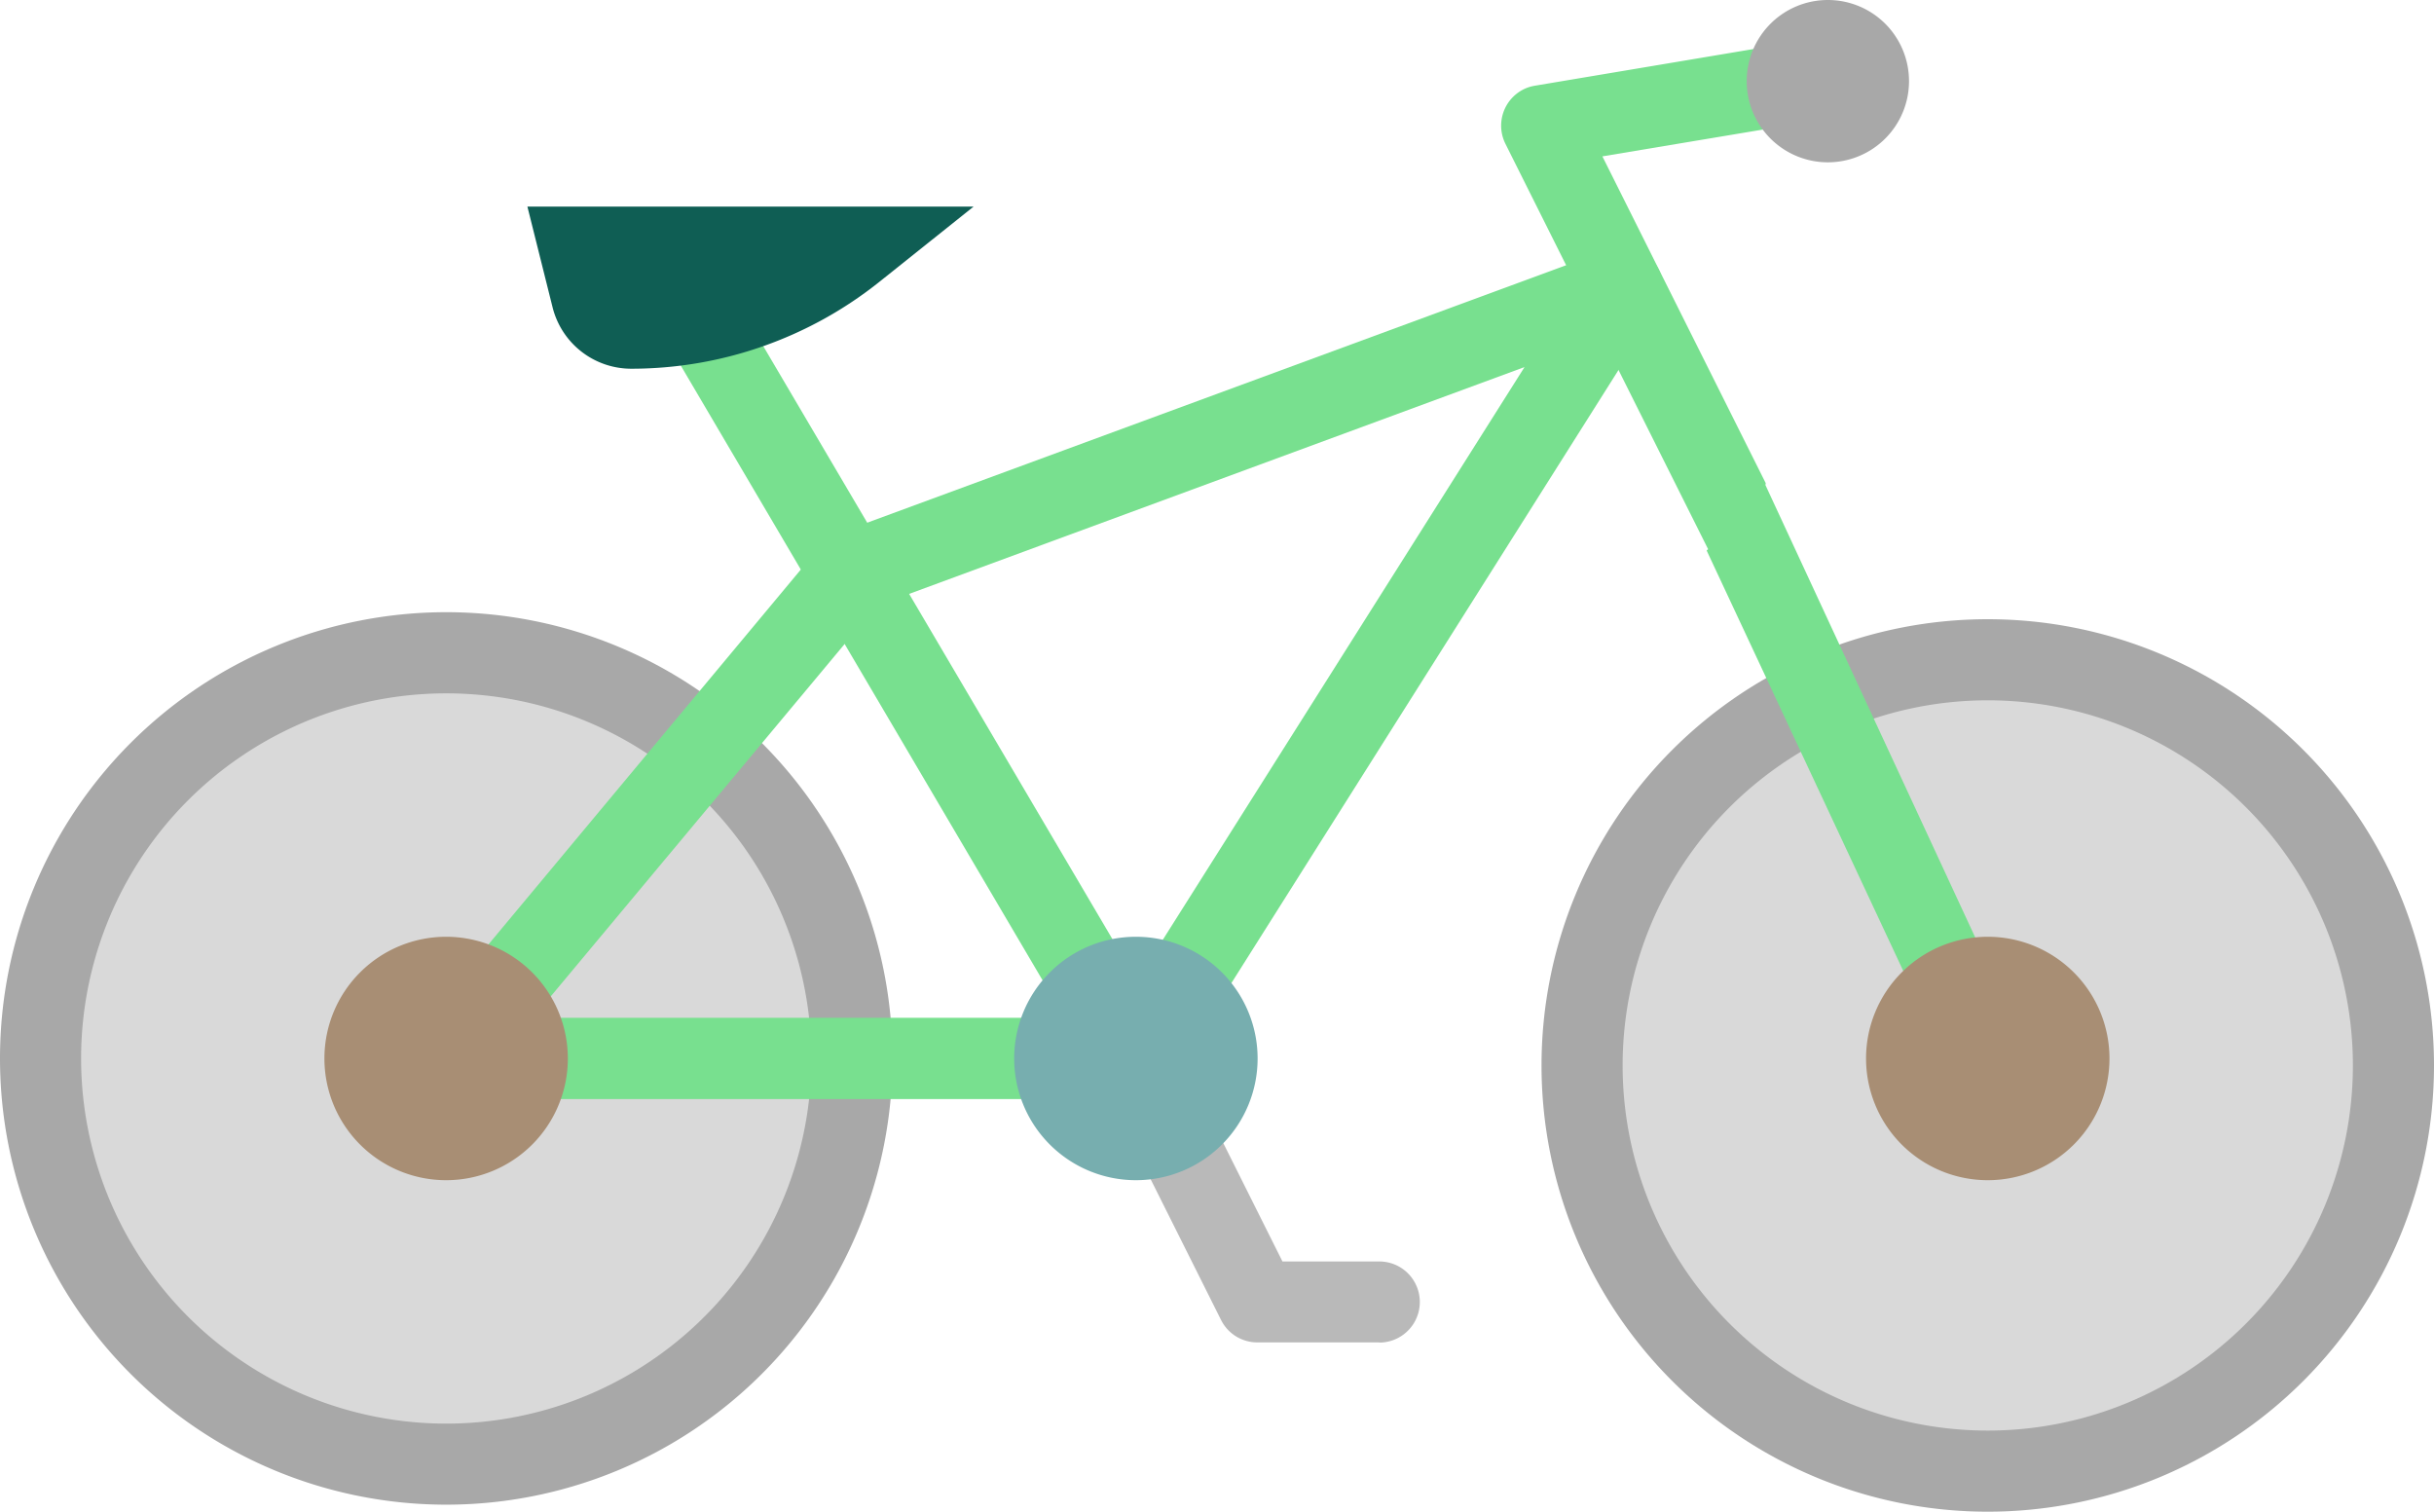 <svg id="Calque_1" data-name="Calque 1" xmlns="http://www.w3.org/2000/svg" viewBox="0 0 454.36 282.19"><defs><style>.cls-1{fill:#d9d9d9;}.cls-2{fill:#a8a8a8;}.cls-3{fill:#b9b9b9;}.cls-4{fill:#78e08f;}.cls-5{fill:#a88e74;}.cls-6{fill:#0f5e54;}.cls-7{fill:#77aeaf;}</style></defs><title>illus-bike</title><path class="cls-1" d="M446.79,198.89a75.73,75.73,0,1,1-75.73-75.73A75.72,75.72,0,0,1,446.79,198.89Z"/><path class="cls-1" d="M159,197.58A75.73,75.73,0,1,1,83.3,121.86,75.73,75.73,0,0,1,159,197.58Z"/><path class="cls-2" d="M83.3,280.88a83.3,83.3,0,1,1,83.3-83.3A83.3,83.3,0,0,1,83.3,280.88Zm0-151.45a68.16,68.16,0,1,0,68.16,68.15A68.15,68.15,0,0,0,83.3,129.43Z"/><path class="cls-2" d="M371.06,282.19a83.3,83.3,0,1,1,83.3-83.3A83.31,83.31,0,0,1,371.06,282.19Zm0-151.46a68.16,68.16,0,1,0,68.16,68.16A68.16,68.16,0,0,0,371.06,130.73Z"/><path class="cls-3" d="M257.47,250.59H234.76a7.56,7.56,0,0,1-6.82-4.18L205.22,201a7.58,7.58,0,0,1,13.56-6.77l20.62,41.25h18.07a7.57,7.57,0,1,1,0,15.14Z"/><path class="cls-4" d="M212,205.16H83.3a7.57,7.57,0,0,1-5.82-12.42l75.72-90.87a7.7,7.7,0,0,1,3.21-2.28l143.88-53a7.57,7.57,0,0,1,9,11.14L218.44,201.61A7.57,7.57,0,0,1,212,205.16ZM99.47,190H207.86L284.59,68.52l-121,44.6Z"/><path class="cls-4" d="M329.61,90.19l-30.49-61,35.32-5.9.45-.07A7.57,7.57,0,1,0,332,8.37L286.52,16a7.44,7.44,0,0,0-2.14.69A7.58,7.58,0,0,0,281,26.8l37.86,75.72-.28.24,45.1,96.43a7.57,7.57,0,0,0,7.39,6,7.93,7.93,0,0,0,1.61-.17h0a7.57,7.57,0,0,0,5.79-9L329.56,90.55"/><path class="cls-5" d="M106,197.58A22.72,22.72,0,1,1,83.3,174.87,22.72,22.72,0,0,1,106,197.58Z"/><path class="cls-5" d="M393.78,197.58a22.72,22.72,0,1,1-22.72-22.71A22.72,22.72,0,0,1,393.78,197.58Z"/><path class="cls-2" d="M356.36,15.15A15.15,15.15,0,1,1,341.22,0,15.14,15.14,0,0,1,356.36,15.15Z"/><path class="cls-4" d="M212,205.16a7.57,7.57,0,0,1-6.53-3.73L126.71,67.61a7.58,7.58,0,1,1,13-7.7l78.8,133.83A7.58,7.58,0,0,1,212,205.16Z"/><path class="cls-6" d="M98.45,38.56h83.3l-17.53,14a74.26,74.26,0,0,1-46.37,16.27,15.14,15.14,0,0,1-14.7-11.47Z"/><path class="cls-7" d="M234.76,197.58A22.72,22.72,0,1,1,212,174.87,22.72,22.72,0,0,1,234.76,197.58Z"/></svg>